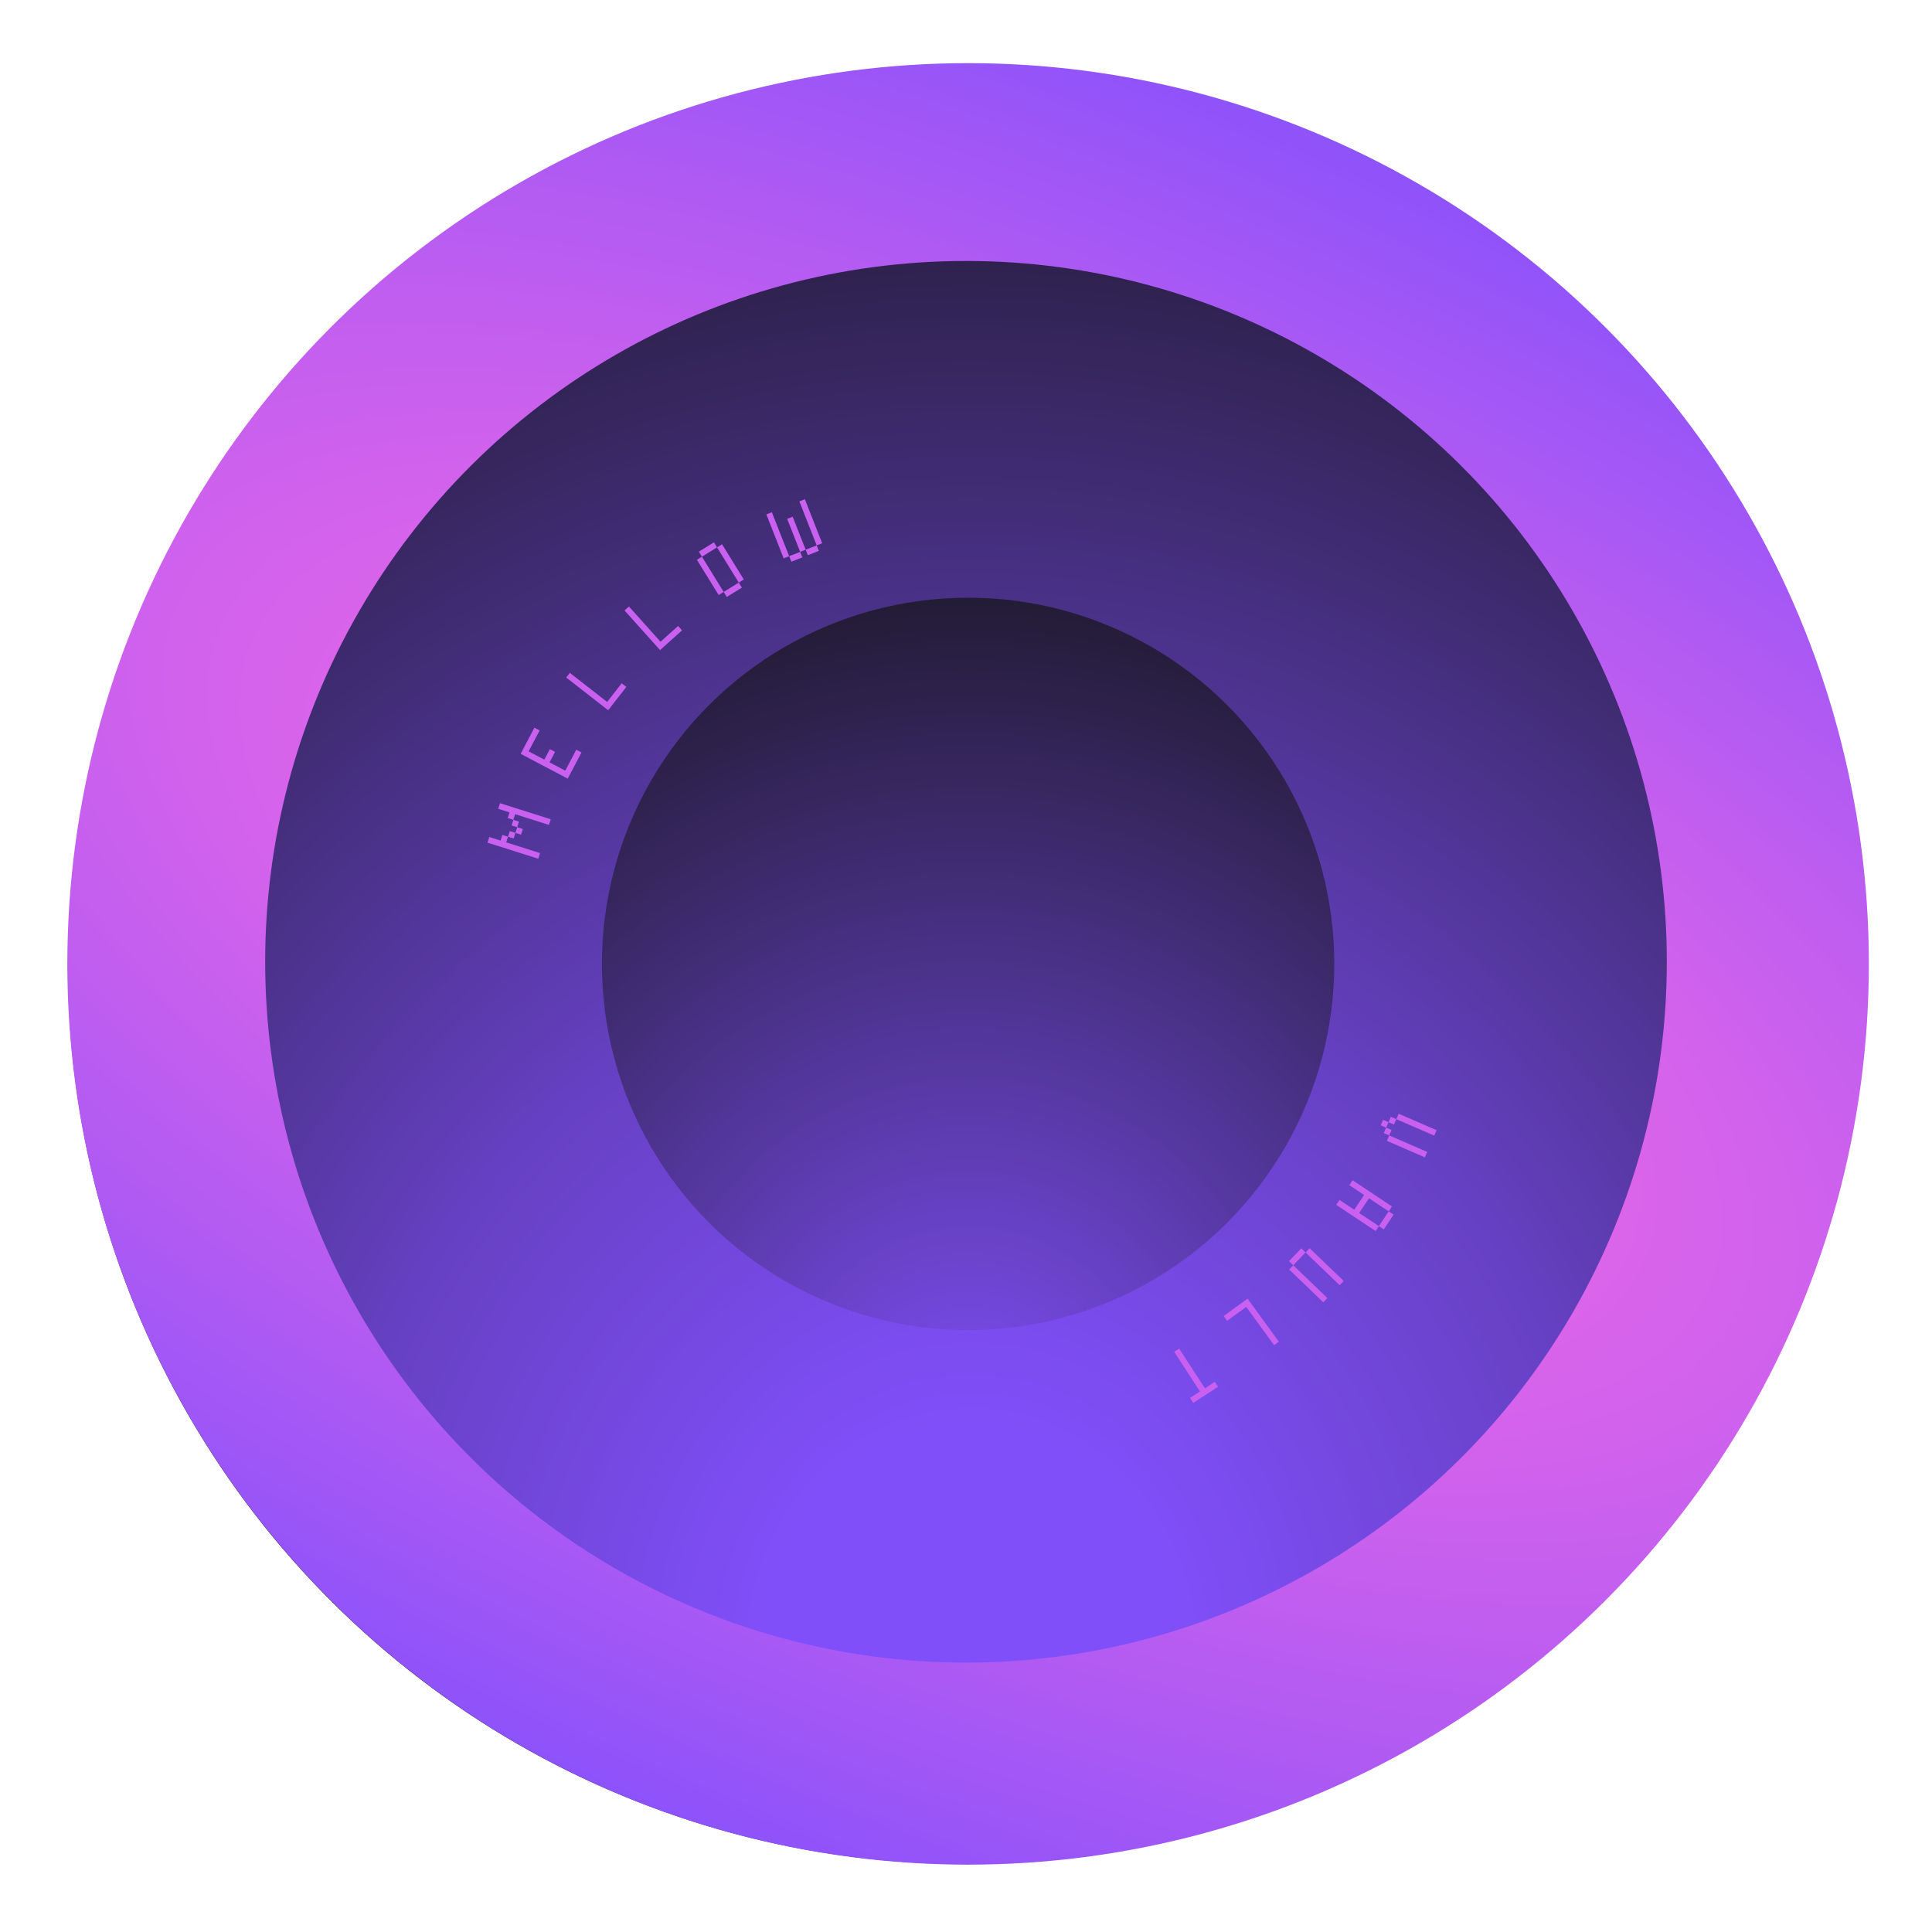 <svg width="459" height="459" viewBox="0 0 459 459" fill="none" xmlns="http://www.w3.org/2000/svg">
    <g clip-path="url(#clip0_1062_616)">
        <ellipse cx="229.565" cy="229.435" rx="213.435" ry="213.435" transform="rotate(90 229.565 229.435)" fill="url(#paint0_radial_1062_616)"/>
        <ellipse cx="229.5" cy="228.5" rx="150.5" ry="150.5" transform="rotate(90 229.5 228.5)" fill="url(#paint1_radial_1062_616)"/>
        <ellipse cx="230" cy="229" rx="214" ry="214" transform="rotate(-180 230 229)" fill="url(#paint2_radial_1062_616)"/>
        <circle cx="229.5" cy="228.5" r="166.5" transform="rotate(90 229.5 228.5)" fill="url(#paint3_radial_1062_616)"/>
        <circle cx="230" cy="229" r="87" transform="rotate(90 230 229)" fill="url(#paint4_radial_1062_616)"/>
        <path d="M118.369 192.158L118.793 190.819L130.845 194.639L130.42 195.978L122.386 193.432L121.961 194.771L120.622 194.346L121.047 193.007L118.369 192.158ZM121.537 196.11L121.961 194.771L123.301 195.195L122.876 196.534L121.537 196.11ZM122.452 197.873L122.876 196.534L124.215 196.959L123.791 198.298L122.452 197.873ZM120.688 198.788L121.113 197.449L122.452 197.873L122.027 199.212L120.688 198.788ZM115.822 200.193L116.247 198.854L118.925 199.703L119.349 198.364L120.688 198.788L120.264 200.127L128.298 202.674L127.874 204.013L115.822 200.193Z" fill="#C960EF"/>
        <path d="M123.693 179.094L126.965 172.879L128.208 173.534L125.59 178.506L129.319 180.469L130.628 177.983L131.871 178.638L130.562 181.124L134.291 183.087L136.909 178.116L138.152 178.77L134.879 184.985L123.693 179.094Z" fill="#C960EF"/>
        <path d="M134.517 160.961L135.381 159.854L144.242 166.766L147.698 162.336L148.806 163.2L144.485 168.738L134.517 160.961Z" fill="#C960EF"/>
        <path d="M148.376 145.03L149.423 144.092L156.921 152.463L161.106 148.713L162.044 149.759L156.812 154.446L148.376 145.03Z" fill="#C960EF"/>
        <path d="M170.354 130.045L171.549 129.307L176.712 137.676L175.517 138.414L170.354 130.045ZM171.93 140.626L175.517 138.414L176.254 139.609L172.668 141.822L171.93 140.626ZM165.572 132.995L166.767 132.258L171.93 140.626L170.735 141.364L165.572 132.995ZM166.03 131.062L169.616 128.849L170.354 130.045L166.767 132.258L166.03 131.062Z" fill="#C960EF"/>
        <path d="M189.908 119.115L191.216 118.601L195.332 129.058L194.025 129.572L189.908 119.115ZM191.41 130.601L194.025 129.572L194.539 130.879L191.925 131.908L191.41 130.601ZM187.016 123.273L188.323 122.759L191.41 130.601L190.103 131.116L187.016 123.273ZM187.489 132.145L190.103 131.116L190.618 132.423L188.004 133.452L187.489 132.145ZM182.066 122.202L183.373 121.688L187.489 132.145L186.182 132.659L182.066 122.202Z" fill="#C960EF"/>
        <path d="M339.066 273.665L338.506 274.954L329.487 271.038L330.046 269.749L339.066 273.665ZM330.605 268.461L330.046 269.749L328.757 269.19L329.317 267.902L330.605 268.461ZM329.876 266.613L329.317 267.902L328.028 267.342L328.588 266.054L329.876 266.613ZM331.724 265.884L331.165 267.172L329.876 266.613L330.436 265.324L331.724 265.884ZM341.303 268.511L340.744 269.8L331.724 265.884L332.284 264.595L341.303 268.511Z" fill="#C960EF"/>
        <path d="M330.703 286.626L329.924 287.795L325.247 284.681L322.912 288.189L327.589 291.303L326.81 292.472L317.456 286.245L318.234 285.075L321.742 287.411L324.078 283.903L320.57 281.567L321.348 280.398L330.703 286.626ZM331.093 288.573L328.758 292.081L327.589 291.303L329.924 287.795L331.093 288.573Z" fill="#C960EF"/>
        <path d="M315.355 308.384L314.382 309.398L306.277 301.614L307.25 300.601L315.355 308.384ZM310.168 297.561L307.25 300.601L306.236 299.628L309.155 296.588L310.168 297.561ZM319.247 304.331L318.274 305.345L310.168 297.561L311.141 296.548L319.247 304.331Z" fill="#C960EF"/>
        <path d="M303.828 318.761L302.691 319.586L296.089 310.492L291.542 313.792L290.717 312.656L296.401 308.53L303.828 318.761Z" fill="#C960EF"/>
        <path d="M289.381 329.469L283.49 333.294L282.725 332.115L285.081 330.586L278.962 321.16L280.141 320.395L286.259 329.821L288.616 328.291L289.381 329.469Z" fill="#C960EF"/>
    </g>
    <defs>
        <radialGradient id="paint0_radial_1062_616" cx="0" cy="0" r="1" gradientUnits="userSpaceOnUse" gradientTransform="translate(16.13 229) rotate(-37.875) scale(501.677 448.22)">
            <stop offset="0.104" stop-color="#804FF9"/>
            <stop offset="0.312" stop-color="#6741C5"/>
            <stop offset="1" stop-color="#151419"/>
        </radialGradient>
        <radialGradient id="paint1_radial_1062_616" cx="0" cy="0" r="1" gradientUnits="userSpaceOnUse" gradientTransform="translate(227.41 228.5) rotate(-34.988) scale(163.06 365.395)">
            <stop stop-color="#F56AE5"/>
            <stop offset="1" stop-color="#8350FC"/>
        </radialGradient>
        <radialGradient id="paint2_radial_1062_616" cx="0" cy="0" r="1" gradientUnits="userSpaceOnUse" gradientTransform="translate(227.028 229) rotate(-66.066) scale(234.131 524.656)">
            <stop offset="0.104" stop-color="#F56AE5"/>
            <stop offset="1" stop-color="#8350FC"/>
        </radialGradient>
        <radialGradient id="paint3_radial_1062_616" cx="0" cy="0" r="1" gradientUnits="userSpaceOnUse" gradientTransform="translate(396 227.319) rotate(180) scale(530.431 473.909)">
            <stop offset="0.104" stop-color="#804FF9"/>
            <stop offset="0.312" stop-color="#6741C5"/>
            <stop offset="0.777" stop-color="#151419"/>
        </radialGradient>
        <radialGradient id="paint4_radial_1062_616" cx="0" cy="0" r="1" gradientUnits="userSpaceOnUse" gradientTransform="translate(345.525 229) rotate(-179.938) scale(573.972 512.811)">
            <stop stop-color="#804FF9"/>
            <stop offset="0.405" stop-color="#151419"/>
        </radialGradient>
        <clipPath id="clip0_1062_616">
            <rect width="459" height="459" fill="white"/>
        </clipPath>
    </defs>
</svg>